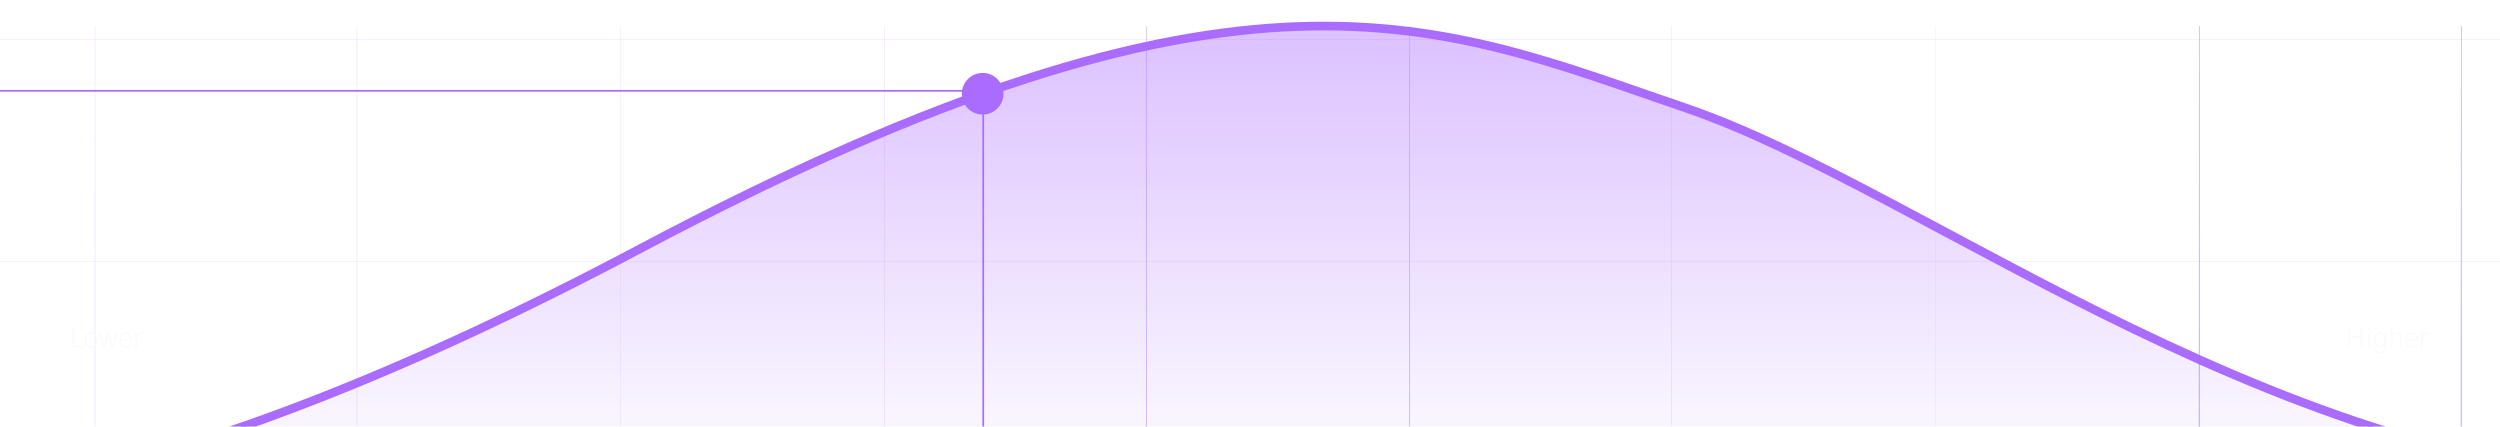 <svg width="1440" height="246" viewBox="0 0 1440 246" fill="none" xmlns="http://www.w3.org/2000/svg">
<g clip-path="url(#clip0_71_2092)">
<rect x="1416.47" y="15" width="1.417" height="271.612" fill="url(#paint0_linear_71_2092)"/>
<rect x="1265.57" y="15" width="1.417" height="271.612" fill="url(#paint1_linear_71_2092)"/>
<rect x="1113.97" y="15" width="0.708" height="271.612" fill="url(#paint2_linear_71_2092)"/>
<rect x="961.654" y="15" width="1.417" height="271.612" fill="url(#paint3_linear_71_2092)"/>
<rect x="810.757" y="15" width="1.417" height="271.612" fill="url(#paint4_linear_71_2092)"/>
<rect x="659.152" y="15" width="1.417" height="271.612" fill="url(#paint5_linear_71_2092)"/>
<rect x="508.255" y="15" width="1.417" height="271.612" fill="url(#paint6_linear_71_2092)"/>
<rect x="356.65" y="15" width="0.708" height="271.612" fill="url(#paint7_linear_71_2092)"/>
<rect x="204.336" y="15" width="1.417" height="271.612" fill="url(#paint8_linear_71_2092)"/>
<rect x="53.439" y="15" width="1.417" height="271.612" fill="url(#paint9_linear_71_2092)"/>
<path d="M12.342 280.186C-45.357 290.259 -81.604 287.106 -98.166 280.186H12.342C90.329 266.572 207.507 228.797 368.237 143.503C717.799 -41.996 829.813 14.142 970.796 62.144C1111.78 110.146 1316.49 280.186 1569.49 280.186H12.342Z" fill="url(#paint10_linear_71_2092)"/>
<g filter="url(#filter0_d_71_2092)">
<ellipse cx="566.002" cy="54" rx="12.002" ry="12" fill="#AA6CFF"/>
</g>
<path d="M-98.166 280.186C-59.219 296.458 88.588 291.902 368.237 143.503C717.799 -41.996 829.813 14.142 970.796 62.144C1111.78 110.146 1316.49 280.186 1569.49 280.186" stroke="#AA6CFF" stroke-width="5" stroke-linecap="round"/>
<rect x="1416.47" y="15" width="1.417" height="271.612" fill="url(#paint11_linear_71_2092)"/>
<rect x="1265.57" y="15" width="1.417" height="271.612" fill="url(#paint12_linear_71_2092)"/>
<rect x="-98.166" y="23.954" width="1.194" height="1667.66" transform="rotate(-90 -98.166 23.954)" fill="url(#paint13_linear_71_2092)"/>
<rect x="-98.166" y="151.701" width="1.194" height="1667.66" transform="rotate(-90 -98.166 151.701)" fill="url(#paint14_linear_71_2092)"/>
<path d="M-98.166 280.186C-59.219 296.458 88.588 291.902 368.237 143.503C717.799 -41.996 829.813 14.142 970.796 62.144C1111.78 110.146 1316.49 280.186 1569.49 280.186" stroke="#AA6CFF" stroke-linecap="round"/>
<path d="M566.347 52.608V289" stroke="#AA6CFF"/>
<path d="M566.347 52.31H-101" stroke="#AA6CFF"/>
<path d="M41.719 200V188.516H42.703V199.156H48.266V200H41.719ZM49.875 195.891C49.875 196.974 50.125 197.844 50.625 198.5C51.125 199.156 51.766 199.484 52.547 199.484C53.318 199.484 53.958 199.156 54.469 198.5C54.979 197.833 55.234 196.964 55.234 195.891C55.234 194.797 54.974 193.927 54.453 193.281C53.943 192.635 53.307 192.312 52.547 192.312C51.786 192.312 51.151 192.635 50.641 193.281C50.13 193.927 49.875 194.797 49.875 195.891ZM48.906 195.891C48.906 194.63 49.224 193.589 49.859 192.766C50.505 191.932 51.401 191.516 52.547 191.516C53.682 191.516 54.573 191.932 55.219 192.766C55.875 193.589 56.203 194.63 56.203 195.891C56.203 196.641 56.078 197.339 55.828 197.984C55.589 198.62 55.182 199.161 54.609 199.609C54.047 200.057 53.359 200.281 52.547 200.281C51.734 200.281 51.042 200.057 50.469 199.609C49.906 199.161 49.505 198.62 49.266 197.984C49.026 197.339 48.906 196.641 48.906 195.891ZM57.094 191.797H58.156L59.531 197.219C59.698 197.906 59.844 198.542 59.969 199.125H60.031C60.104 198.802 60.255 198.167 60.484 197.219L61.906 191.797H63.062L64.484 197.266C64.505 197.349 64.573 197.615 64.688 198.062C64.802 198.5 64.885 198.854 64.938 199.125H64.984C65.026 198.927 65.099 198.62 65.203 198.203C65.307 197.786 65.385 197.458 65.438 197.219L66.797 191.797H67.875L65.562 200H64.359L62.953 194.734C62.786 194.089 62.635 193.448 62.5 192.812H62.453C62.307 193.49 62.156 194.13 62 194.734L60.609 200H59.391L57.094 191.797ZM68.75 195.844C68.75 194.562 69.088 193.521 69.766 192.719C70.443 191.917 71.328 191.516 72.422 191.516C73.526 191.516 74.396 191.911 75.031 192.703C75.667 193.484 75.984 194.464 75.984 195.641C75.984 195.766 75.974 195.953 75.953 196.203H69.719C69.719 197.099 69.958 197.87 70.438 198.516C70.927 199.161 71.604 199.484 72.469 199.484C73.021 199.484 73.516 199.349 73.953 199.078C74.401 198.807 74.74 198.453 74.969 198.016L75.781 198.281C75.51 198.865 75.094 199.344 74.531 199.719C73.969 200.094 73.281 200.281 72.469 200.281C71.344 200.281 70.443 199.875 69.766 199.062C69.088 198.24 68.75 197.167 68.75 195.844ZM69.734 195.469H75.016C75.016 194.594 74.781 193.849 74.312 193.234C73.844 192.62 73.213 192.312 72.422 192.312C71.609 192.312 70.963 192.63 70.484 193.266C70.005 193.891 69.755 194.625 69.734 195.469ZM78.016 200V191.797H78.938V193.094C79.094 192.698 79.37 192.339 79.766 192.016C80.162 191.682 80.672 191.516 81.297 191.516C81.776 191.516 82.172 191.589 82.484 191.734V192.609C82.078 192.453 81.682 192.375 81.297 192.375C80.578 192.375 80.01 192.646 79.594 193.188C79.188 193.729 78.984 194.432 78.984 195.297V200H78.016Z" fill="#FAFAFA"/>
<path d="M1352.72 200V188.516H1353.7V193.672H1359.73V188.516H1360.72V200H1359.73V194.5H1353.7V200H1352.72ZM1363.89 189.781V188.344H1365.25V189.781H1363.89ZM1364.11 200V191.797H1365.06V200H1364.11ZM1368.42 195.75C1368.42 196.771 1368.65 197.599 1369.11 198.234C1369.57 198.859 1370.17 199.172 1370.91 199.172C1371.67 199.172 1372.27 198.87 1372.7 198.266C1373.14 197.651 1373.36 196.802 1373.36 195.719C1373.36 194.677 1373.14 193.849 1372.69 193.234C1372.24 192.62 1371.66 192.312 1370.94 192.312C1370.17 192.312 1369.55 192.635 1369.09 193.281C1368.65 193.927 1368.42 194.75 1368.42 195.75ZM1367.45 195.75C1367.45 194.479 1367.76 193.458 1368.38 192.688C1368.99 191.906 1369.8 191.516 1370.81 191.516C1371.48 191.516 1372.02 191.698 1372.44 192.062C1372.86 192.427 1373.17 192.849 1373.36 193.328V191.797H1374.3V199.156C1374.3 200.698 1374.03 201.844 1373.48 202.594C1372.95 203.354 1372.09 203.734 1370.91 203.734C1369.62 203.734 1368.64 203.255 1367.94 202.297L1368.62 201.844C1369.28 202.583 1370.05 202.953 1370.92 202.953C1371.73 202.953 1372.34 202.651 1372.75 202.047C1373.16 201.443 1373.36 200.609 1373.36 199.547V198.219C1373.15 198.729 1372.83 199.151 1372.41 199.484C1371.99 199.818 1371.47 199.984 1370.84 199.984C1369.81 199.984 1368.99 199.589 1368.38 198.797C1367.76 198.005 1367.45 196.99 1367.45 195.75ZM1377.09 200V188.062H1378.03V193.25H1378.06C1378.25 192.792 1378.59 192.391 1379.08 192.047C1379.57 191.693 1380.12 191.516 1380.75 191.516C1382.5 191.516 1383.38 192.573 1383.38 194.688V200H1382.44V194.859C1382.44 193.161 1381.81 192.312 1380.56 192.312C1379.9 192.312 1379.31 192.589 1378.8 193.141C1378.29 193.693 1378.03 194.339 1378.03 195.078V200H1377.09ZM1385.38 195.844C1385.38 194.562 1385.71 193.521 1386.39 192.719C1387.07 191.917 1387.95 191.516 1389.05 191.516C1390.15 191.516 1391.02 191.911 1391.66 192.703C1392.29 193.484 1392.61 194.464 1392.61 195.641C1392.61 195.766 1392.6 195.953 1392.58 196.203H1386.34C1386.34 197.099 1386.58 197.87 1387.06 198.516C1387.55 199.161 1388.23 199.484 1389.09 199.484C1389.65 199.484 1390.14 199.349 1390.58 199.078C1391.03 198.807 1391.36 198.453 1391.59 198.016L1392.41 198.281C1392.14 198.865 1391.72 199.344 1391.16 199.719C1390.59 200.094 1389.91 200.281 1389.09 200.281C1387.97 200.281 1387.07 199.875 1386.39 199.062C1385.71 198.24 1385.38 197.167 1385.38 195.844ZM1386.36 195.469H1391.64C1391.64 194.594 1391.41 193.849 1390.94 193.234C1390.47 192.62 1389.84 192.312 1389.05 192.312C1388.23 192.312 1387.59 192.63 1387.11 193.266C1386.63 193.891 1386.38 194.625 1386.36 195.469ZM1394.64 200V191.797H1395.56V193.094C1395.72 192.698 1395.99 192.339 1396.39 192.016C1396.79 191.682 1397.3 191.516 1397.92 191.516C1398.4 191.516 1398.8 191.589 1399.11 191.734V192.609C1398.7 192.453 1398.31 192.375 1397.92 192.375C1397.2 192.375 1396.64 192.646 1396.22 193.188C1395.81 193.729 1395.61 194.432 1395.61 195.297V200H1394.64Z" fill="#FAFAFA"/>
</g>
<defs>
<filter id="filter0_d_71_2092" x="544" y="32" width="44.004" height="44" filterUnits="userSpaceOnUse" color-interpolation-filters="sRGB">
<feFlood flood-opacity="0" result="BackgroundImageFix"/>
<feColorMatrix in="SourceAlpha" type="matrix" values="0 0 0 0 0 0 0 0 0 0 0 0 0 0 0 0 0 0 127 0" result="hardAlpha"/>
<feOffset/>
<feGaussianBlur stdDeviation="5"/>
<feComposite in2="hardAlpha" operator="out"/>
<feColorMatrix type="matrix" values="0 0 0 0 0.667 0 0 0 0 0.424 0 0 0 0 1 0 0 0 1 0"/>
<feBlend mode="normal" in2="BackgroundImageFix" result="effect1_dropShadow_71_2092"/>
<feBlend mode="normal" in="SourceGraphic" in2="effect1_dropShadow_71_2092" result="shape"/>
</filter>
<linearGradient id="paint0_linear_71_2092" x1="1416.41" y1="15" x2="1418.42" y2="15.001" gradientUnits="userSpaceOnUse">
<stop stop-color="#6850FF" stop-opacity="0"/>
<stop offset="0.404" stop-color="#AA6CFF" stop-opacity="0"/>
<stop offset="1" stop-color="#925CE1"/>
</linearGradient>
<linearGradient id="paint1_linear_71_2092" x1="1265.52" y1="15" x2="1267.52" y2="15.001" gradientUnits="userSpaceOnUse">
<stop stop-color="#6850FF" stop-opacity="0"/>
<stop offset="0.404" stop-color="#AA6CFF" stop-opacity="0"/>
<stop offset="1" stop-color="#925CE1"/>
</linearGradient>
<linearGradient id="paint2_linear_71_2092" x1="1113.94" y1="15" x2="1114.94" y2="15" gradientUnits="userSpaceOnUse">
<stop stop-color="#8F26C0" stop-opacity="0"/>
<stop offset="0.404" stop-color="#AA6CFF" stop-opacity="0"/>
<stop offset="1" stop-color="#AD00FF" stop-opacity="0.27"/>
</linearGradient>
<linearGradient id="paint3_linear_71_2092" x1="961.598" y1="15" x2="963.605" y2="15.001" gradientUnits="userSpaceOnUse">
<stop stop-color="#8F26C0" stop-opacity="0"/>
<stop offset="0.404" stop-color="#AA6CFF" stop-opacity="0"/>
<stop offset="1" stop-color="#AD00FF" stop-opacity="0.27"/>
</linearGradient>
<linearGradient id="paint4_linear_71_2092" x1="810.701" y1="15" x2="812.708" y2="15.001" gradientUnits="userSpaceOnUse">
<stop stop-color="#6850FF" stop-opacity="0"/>
<stop offset="0.404" stop-color="#AA6CFF" stop-opacity="0"/>
<stop offset="1" stop-color="#925CE1"/>
</linearGradient>
<linearGradient id="paint5_linear_71_2092" x1="659.096" y1="15" x2="661.103" y2="15.001" gradientUnits="userSpaceOnUse">
<stop stop-color="#6850FF" stop-opacity="0"/>
<stop offset="0.404" stop-color="#AA6CFF" stop-opacity="0"/>
<stop offset="1" stop-color="#925CE1"/>
</linearGradient>
<linearGradient id="paint6_linear_71_2092" x1="508.199" y1="15" x2="510.206" y2="15.001" gradientUnits="userSpaceOnUse">
<stop stop-color="#8F26C0" stop-opacity="0"/>
<stop offset="0.404" stop-color="#AA6CFF" stop-opacity="0"/>
<stop offset="1" stop-color="#AD00FF" stop-opacity="0.27"/>
</linearGradient>
<linearGradient id="paint7_linear_71_2092" x1="356.622" y1="15" x2="357.625" y2="15" gradientUnits="userSpaceOnUse">
<stop stop-color="#8F26C0" stop-opacity="0"/>
<stop offset="0.404" stop-color="#AA6CFF" stop-opacity="0"/>
<stop offset="1" stop-color="#AD00FF" stop-opacity="0.27"/>
</linearGradient>
<linearGradient id="paint8_linear_71_2092" x1="204.28" y1="15" x2="206.287" y2="15.001" gradientUnits="userSpaceOnUse">
<stop stop-color="#8F26C0" stop-opacity="0"/>
<stop offset="0.404" stop-color="#AA6CFF" stop-opacity="0"/>
<stop offset="1" stop-color="#AD00FF" stop-opacity="0.27"/>
</linearGradient>
<linearGradient id="paint9_linear_71_2092" x1="53.383" y1="15" x2="55.39" y2="15.001" gradientUnits="userSpaceOnUse">
<stop stop-color="#8F26C0" stop-opacity="0"/>
<stop offset="0.404" stop-color="#AA6CFF" stop-opacity="0"/>
<stop offset="1" stop-color="#AD00FF" stop-opacity="0.27"/>
</linearGradient>
<linearGradient id="paint10_linear_71_2092" x1="736" y1="-215.5" x2="736" y2="287" gradientUnits="userSpaceOnUse">
<stop stop-color="#AA6CFF" stop-opacity="0.78"/>
<stop offset="1" stop-color="#AA6CFF" stop-opacity="0"/>
</linearGradient>
<linearGradient id="paint11_linear_71_2092" x1="1416.41" y1="15" x2="1418.42" y2="15.001" gradientUnits="userSpaceOnUse">
<stop stop-color="#8F26C0" stop-opacity="0"/>
<stop offset="0.404" stop-color="#AA6CFF" stop-opacity="0"/>
<stop offset="1" stop-color="#AD00FF" stop-opacity="0.27"/>
</linearGradient>
<linearGradient id="paint12_linear_71_2092" x1="1265.52" y1="15" x2="1267.52" y2="15.001" gradientUnits="userSpaceOnUse">
<stop stop-color="#8F26C0" stop-opacity="0"/>
<stop offset="0.404" stop-color="#AA6CFF" stop-opacity="0"/>
<stop offset="1" stop-color="#AD00FF" stop-opacity="0.27"/>
</linearGradient>
<linearGradient id="paint13_linear_71_2092" x1="-98.214" y1="23.954" x2="-96.523" y2="23.954" gradientUnits="userSpaceOnUse">
<stop stop-color="#8F26C0" stop-opacity="0"/>
<stop offset="0.404" stop-color="#AA6CFF" stop-opacity="0"/>
<stop offset="1" stop-color="#AD00FF" stop-opacity="0.27"/>
</linearGradient>
<linearGradient id="paint14_linear_71_2092" x1="-98.214" y1="151.702" x2="-96.523" y2="151.702" gradientUnits="userSpaceOnUse">
<stop stop-color="#8F26C0" stop-opacity="0"/>
<stop offset="0.404" stop-color="#AA6CFF" stop-opacity="0"/>
<stop offset="1" stop-color="#AD00FF" stop-opacity="0.27"/>
</linearGradient>
<clipPath id="clip0_71_2092">
<rect width="1440" height="245.7" fill="white"/>
</clipPath>
</defs>
</svg>

